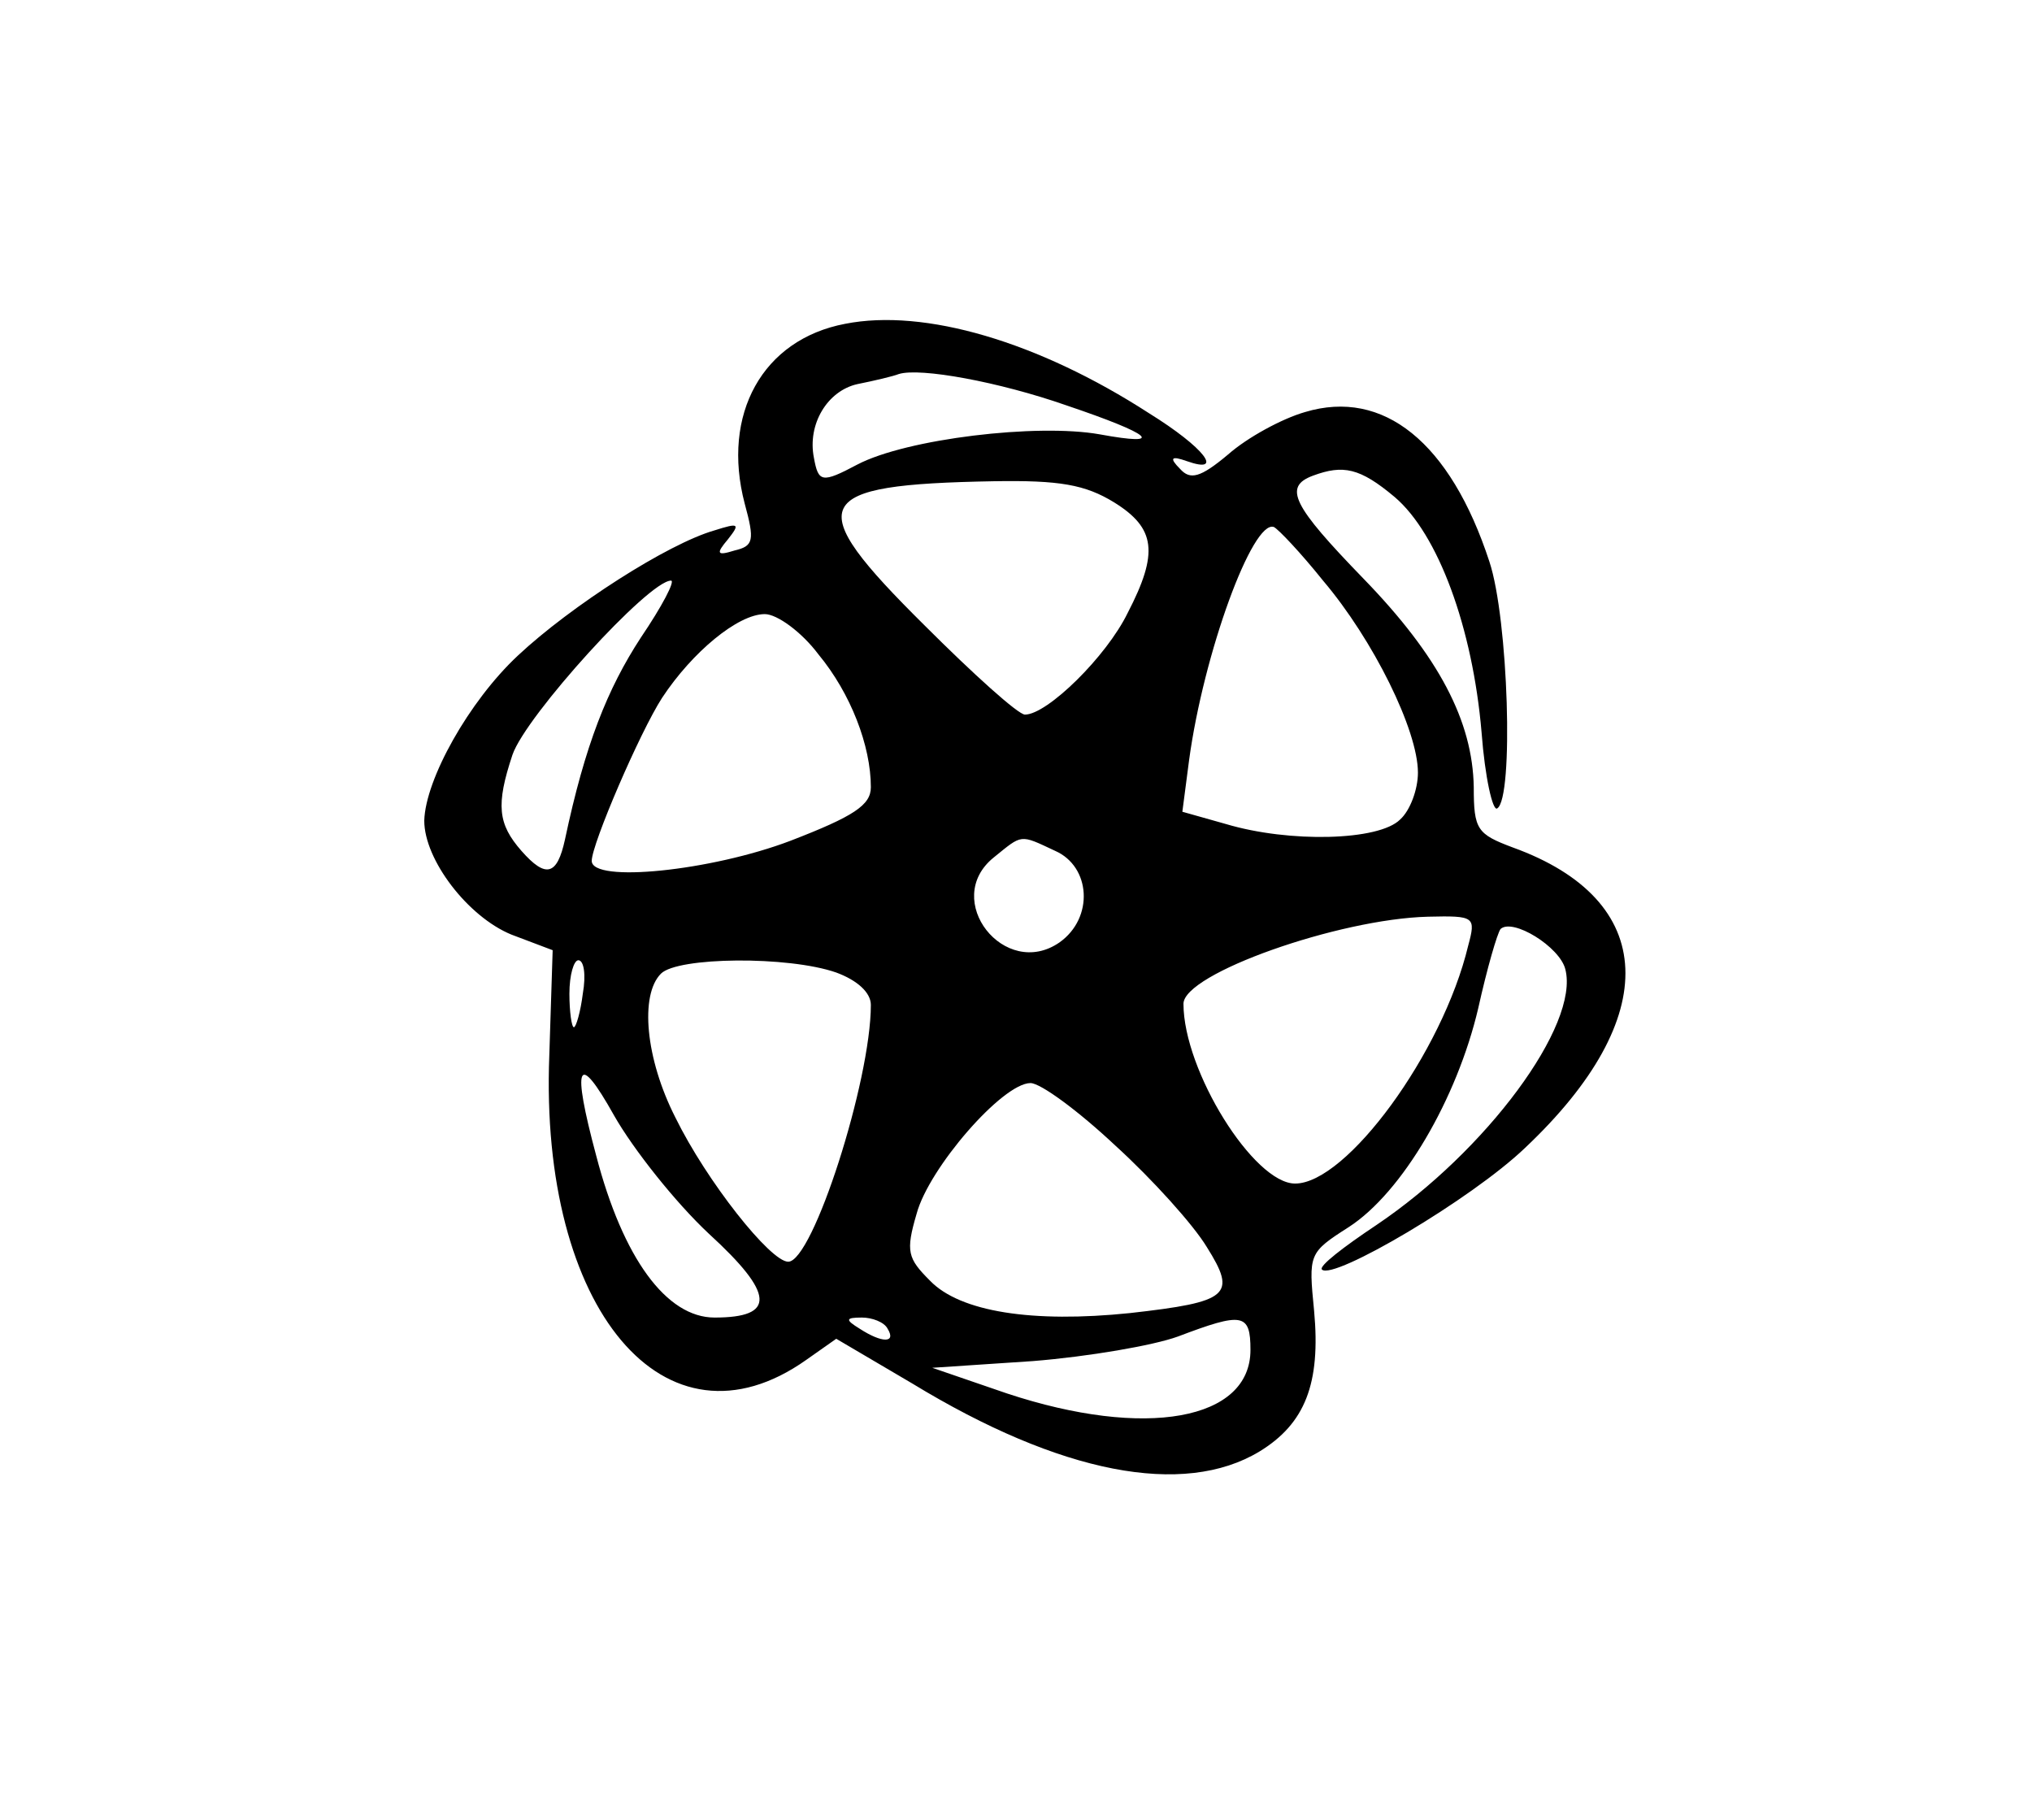 <?xml version="1.0" standalone="no"?>
<!DOCTYPE svg PUBLIC "-//W3C//DTD SVG 20010904//EN"
 "http://www.w3.org/TR/2001/REC-SVG-20010904/DTD/svg10.dtd">
<svg version="1.0" xmlns="http://www.w3.org/2000/svg"
 width="182pt" height="163pt" viewBox="0 0 182 163"
 preserveAspectRatio="xMidYMid meet">

<g transform="translate(0,163) scale(0.1,-0.1)"
fill="#000000" stroke="none">
<path d="M757 1340 c-74 -14 -111 -81 -90 -161 9 -33 8 -38 -9 -42 -16 -5 -17
-3 -6 10 11 14 10 15 -12 8 -42 -12 -129 -68 -176 -112 -44 -41 -83 -111 -84
-148 0 -35 39 -86 78 -102 l37 -14 -3 -94 c-9 -228 104 -362 230 -273 l27 19
68 -40 c133 -81 243 -102 311 -61 41 25 55 61 49 126 -5 51 -5 52 31 75 48 31
97 115 116 196 8 36 17 67 20 71 11 10 53 -16 58 -36 13 -50 -71 -163 -169
-229 -30 -20 -52 -37 -49 -40 10 -10 134 63 182 109 124 117 119 222 -11 269
-32 12 -35 16 -35 54 -1 59 -31 117 -99 187 -63 65 -72 82 -45 92 27 10 42 7
73 -19 39 -33 70 -117 78 -211 3 -40 10 -71 14 -68 15 9 10 170 -7 221 -35
107 -95 155 -165 134 -21 -6 -52 -23 -69 -38 -25 -21 -34 -23 -43 -13 -10 10
-8 12 6 7 34 -12 16 12 -34 43 -99 64 -201 94 -272 80z m198 -73 c77 -26 90
-37 30 -26 -56 10 -173 -4 -217 -27 -32 -17 -35 -16 -39 6 -6 30 12 60 39 66
15 3 32 7 37 9 19 6 90 -7 150 -28z m43 -87 c37 -23 40 -45 12 -99 -19 -39
-72 -91 -92 -91 -6 0 -46 36 -90 80 -111 110 -103 126 62 129 59 1 82 -3 108
-19z m187 -70 c45 -53 85 -134 85 -172 0 -15 -7 -34 -16 -42 -19 -19 -99 -21
-156 -4 l-39 11 6 46 c13 96 57 216 76 209 4 -2 24 -23 44 -48z m-611 -51
c-30 -46 -50 -96 -68 -181 -7 -32 -17 -35 -39 -10 -21 24 -23 41 -8 86 12 35
122 156 142 156 4 0 -8 -23 -27 -51z m159 -15 c29 -35 47 -82 47 -119 0 -16
-15 -26 -72 -48 -71 -27 -178 -38 -178 -18 0 15 43 115 63 146 27 41 68 75 92
75 11 0 33 -16 48 -36z m212 -176 c32 -14 35 -60 4 -82 -49 -34 -106 38 -59
76 26 21 23 21 55 6z m370 -85 c-23 -96 -109 -213 -155 -213 -37 0 -100 101
-100 161 0 27 139 76 219 78 42 1 43 0 36 -26z m-793 -43 c-2 -16 -6 -30 -8
-30 -2 0 -4 14 -4 30 0 17 4 30 8 30 5 0 7 -13 4 -30z m227 19 c19 -7 31 -18
31 -29 0 -68 -52 -230 -74 -230 -16 0 -73 72 -101 129 -27 53 -32 110 -13 129
15 15 114 16 157 1z m-114 -234 c59 -54 60 -75 5 -75 -43 0 -82 53 -106 145
-22 82 -17 95 16 36 17 -30 55 -78 85 -106z m364 79 c33 -30 70 -71 82 -91 27
-43 20 -49 -69 -59 -87 -9 -152 1 -179 29 -20 20 -22 26 -12 60 11 41 77 117
102 117 9 0 43 -25 76 -56z m-204 -164 c8 -13 -5 -13 -25 0 -13 8 -13 10 2 10
9 0 20 -4 23 -10z m325 -19 c0 -63 -94 -80 -218 -39 l-67 23 90 6 c50 4 108
14 130 22 58 22 65 21 65 -12z"/>
</g>
</svg>
